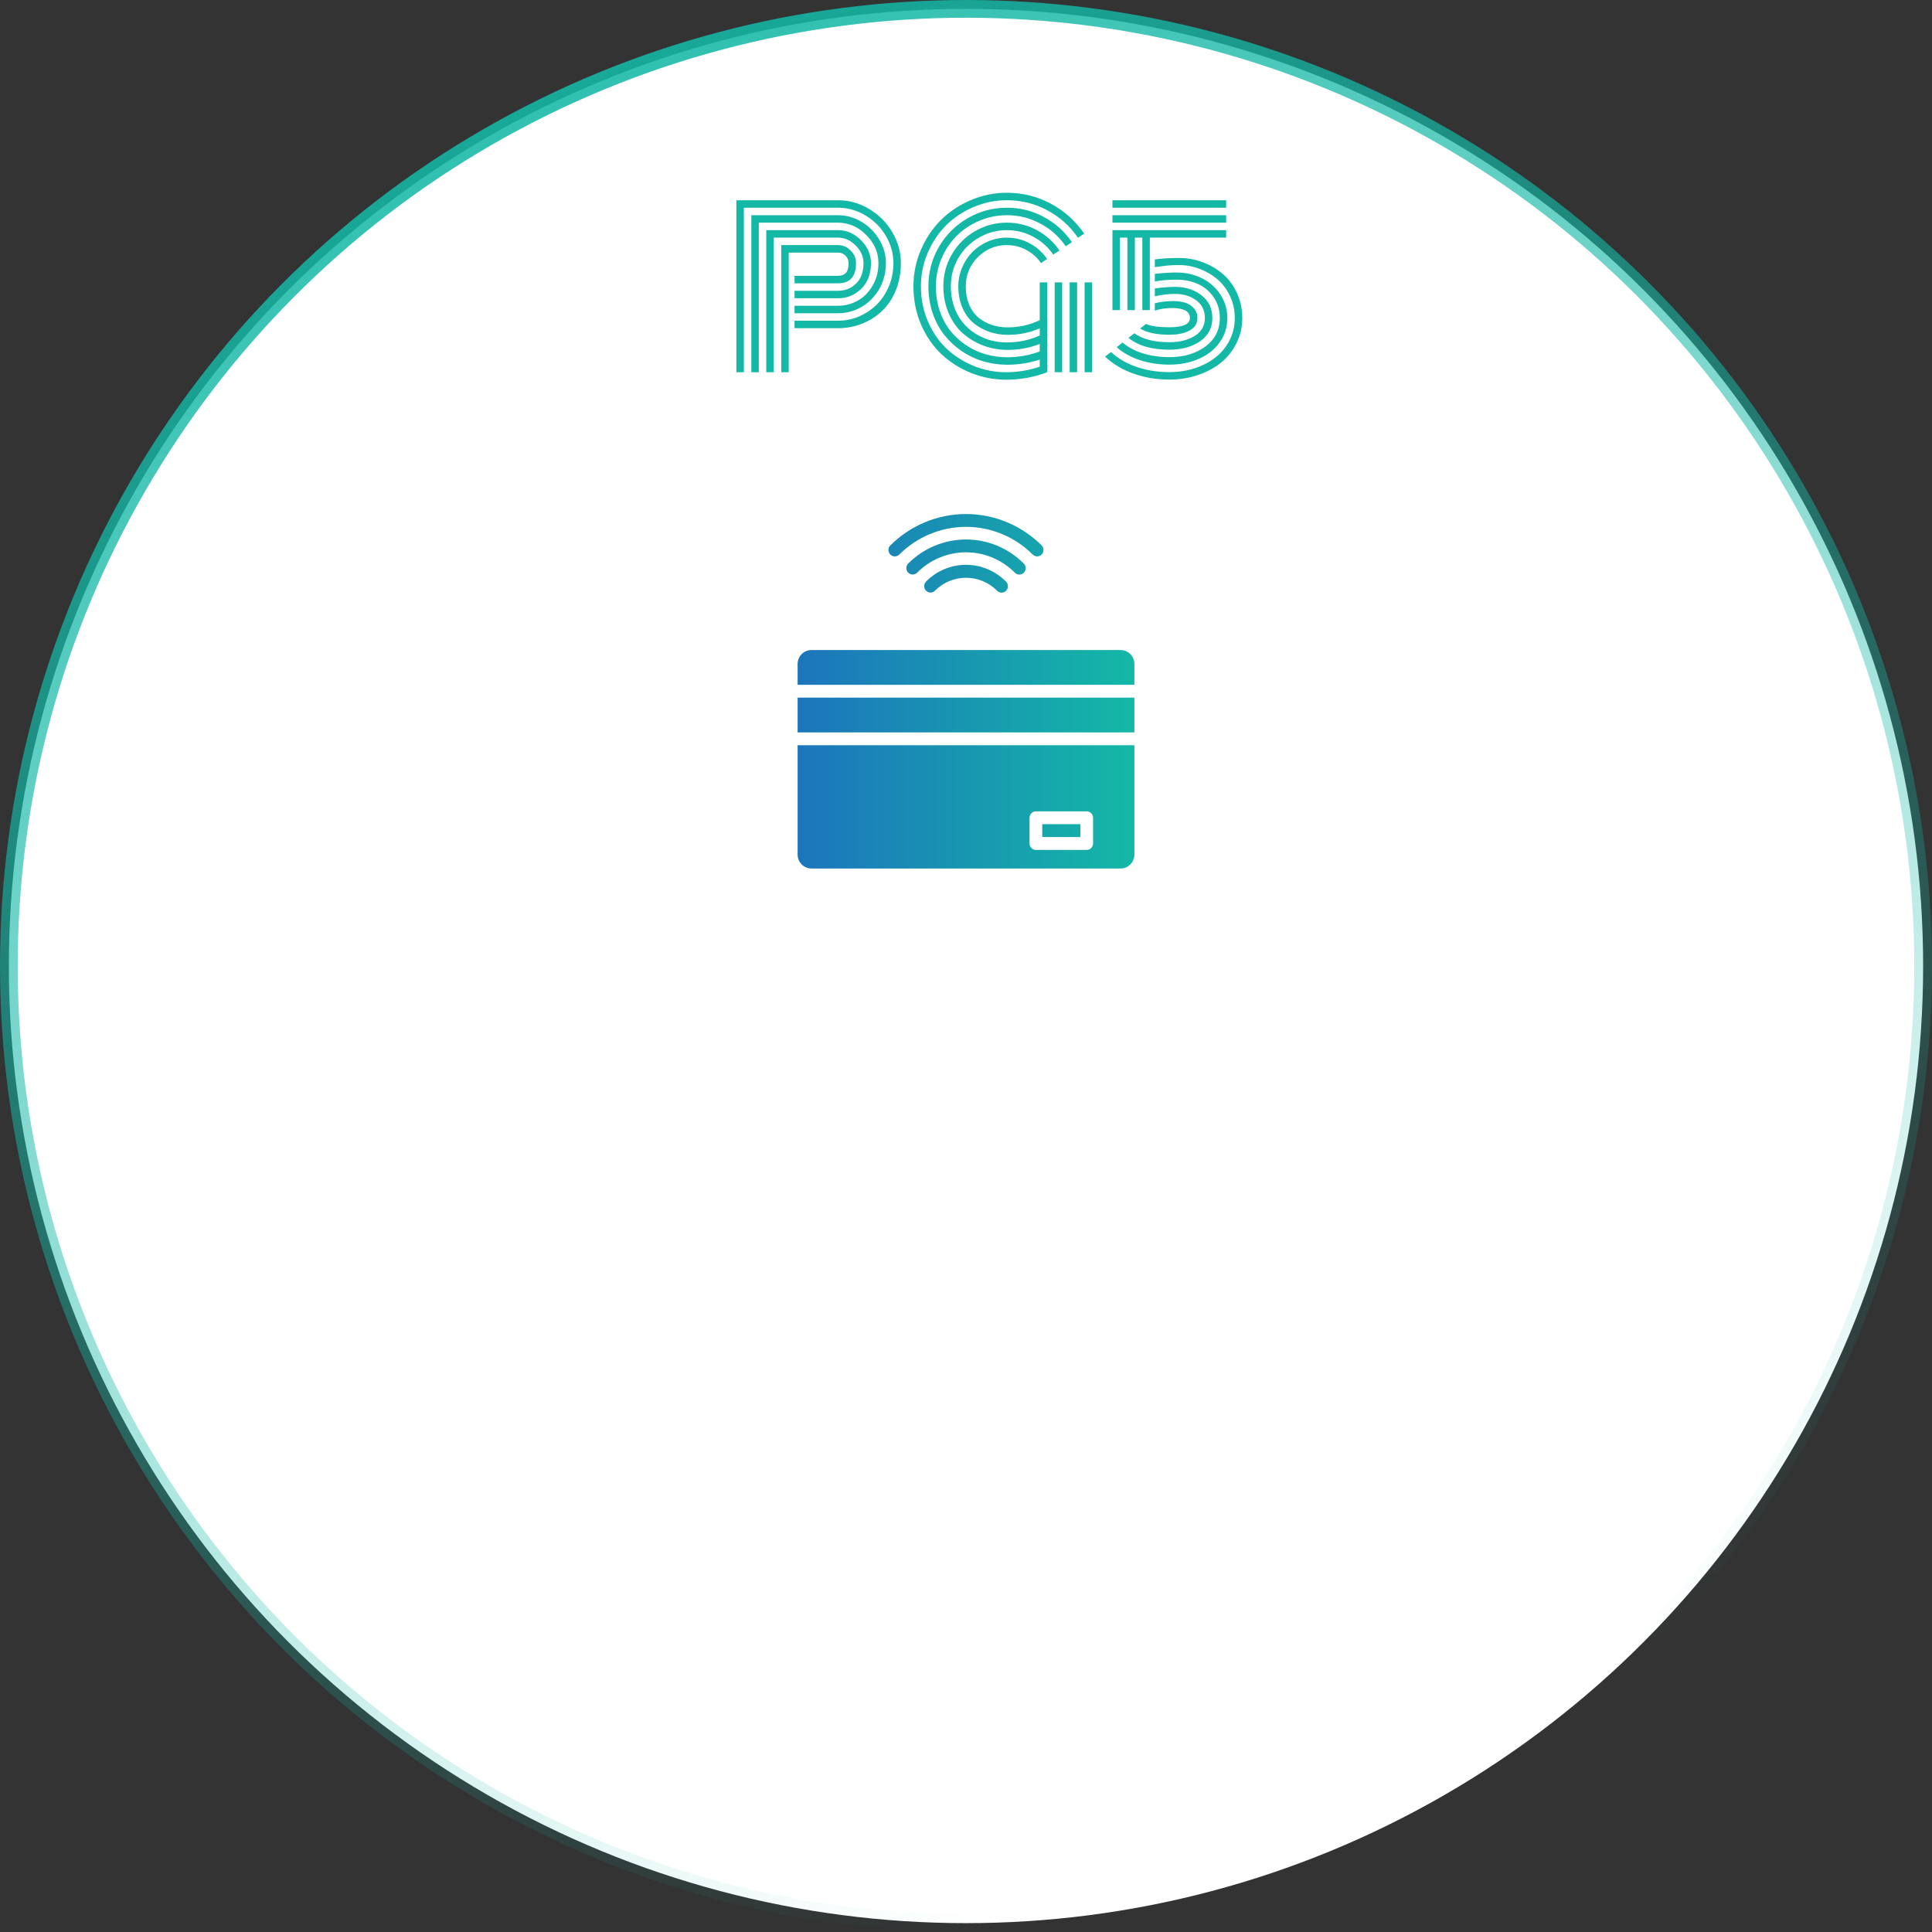 <svg width="109" height="109" viewBox="0 0 109 109" fill="none" xmlns="http://www.w3.org/2000/svg">
<rect x="0" y="0" width="109" height="109" fill="#333333" stroke="none"/>
<circle cx="54.5" cy="54.5" r="54" fill="white" stroke="url(#paint0_linear_1224_31746)"/>
<path d="M44.826 16.406H47.275C47.678 16.406 48.018 16.271 48.295 16.002C48.576 15.729 48.717 15.344 48.717 14.848C48.717 14.477 48.57 14.145 48.277 13.852C47.984 13.555 47.65 13.406 47.275 13.406H43.654V21H43.232V12.984H47.275C47.768 12.984 48.201 13.174 48.576 13.553C48.951 13.932 49.139 14.363 49.139 14.848C49.139 15.445 48.957 15.926 48.594 16.289C48.23 16.648 47.791 16.828 47.275 16.828H44.826V16.406ZM44.826 17.25H47.275C47.682 17.25 48.057 17.152 48.4 16.957C48.748 16.758 49.027 16.473 49.238 16.102C49.453 15.73 49.56 15.312 49.56 14.848C49.56 14.246 49.33 13.715 48.869 13.254C48.412 12.793 47.881 12.562 47.275 12.562H42.81V21H42.389V12.141H47.275C47.748 12.141 48.193 12.266 48.611 12.516C49.029 12.766 49.361 13.1 49.607 13.518C49.857 13.935 49.982 14.379 49.982 14.848C49.982 15.379 49.857 15.863 49.607 16.301C49.357 16.734 49.025 17.072 48.611 17.314C48.201 17.553 47.756 17.672 47.275 17.672H44.826V17.25ZM44.826 18.094H47.275C47.693 18.094 48.094 18.012 48.477 17.848C48.859 17.68 49.191 17.455 49.473 17.174C49.758 16.889 49.984 16.545 50.152 16.143C50.32 15.736 50.404 15.305 50.404 14.848C50.404 14.301 50.262 13.787 49.977 13.307C49.691 12.822 49.307 12.438 48.822 12.152C48.342 11.863 47.826 11.719 47.275 11.719H41.967V21H41.545V11.297H47.275C47.9 11.297 48.486 11.461 49.033 11.789C49.58 12.113 50.016 12.549 50.34 13.096C50.664 13.643 50.826 14.227 50.826 14.848C50.826 15.402 50.73 15.914 50.539 16.383C50.348 16.848 50.09 17.234 49.766 17.543C49.441 17.852 49.065 18.092 48.635 18.264C48.205 18.432 47.752 18.516 47.275 18.516H44.826V18.094ZM44.498 21H44.076V13.828H47.275C47.553 13.828 47.791 13.93 47.99 14.133C48.193 14.336 48.295 14.574 48.295 14.848C48.295 15.605 47.955 15.984 47.275 15.984H44.826V15.562H47.275C47.463 15.562 47.609 15.51 47.715 15.404C47.82 15.299 47.873 15.113 47.873 14.848C47.873 14.676 47.815 14.533 47.697 14.42C47.584 14.307 47.443 14.25 47.275 14.25H44.498V21ZM59.504 15.932H59.926V21H59.504V15.932ZM61.191 15.932H61.613V21H61.191V15.932ZM60.348 15.932H60.77V21H60.348V15.932ZM59.082 15.932V21C58.34 21.281 57.57 21.422 56.773 21.422C56.082 21.422 55.42 21.295 54.787 21.041C54.154 20.787 53.598 20.436 53.117 19.986C52.637 19.533 52.252 18.975 51.963 18.311C51.678 17.643 51.535 16.922 51.535 16.148C51.535 15.434 51.674 14.752 51.951 14.104C52.232 13.451 52.607 12.891 53.076 12.422C53.549 11.949 54.109 11.574 54.758 11.297C55.41 11.016 56.094 10.875 56.809 10.875C57.699 10.875 58.527 11.082 59.293 11.496C60.059 11.91 60.684 12.473 61.168 13.184L60.816 13.412C60.371 12.76 59.795 12.244 59.088 11.865C58.385 11.486 57.625 11.297 56.809 11.297C56.152 11.297 55.523 11.426 54.922 11.684C54.324 11.938 53.809 12.281 53.375 12.715C52.941 13.148 52.596 13.666 52.338 14.268C52.084 14.865 51.957 15.492 51.957 16.148C51.957 16.855 52.088 17.516 52.35 18.129C52.615 18.742 52.967 19.256 53.404 19.67C53.846 20.084 54.357 20.41 54.94 20.648C55.522 20.883 56.127 21 56.756 21C57.416 21 58.051 20.896 58.66 20.689V20.285C58.078 20.48 57.467 20.578 56.826 20.578C56.361 20.578 55.908 20.514 55.467 20.385C55.029 20.252 54.623 20.059 54.248 19.805C53.877 19.547 53.551 19.242 53.27 18.891C52.992 18.535 52.773 18.123 52.613 17.654C52.457 17.182 52.379 16.68 52.379 16.148C52.379 15.348 52.576 14.607 52.971 13.928C53.369 13.248 53.908 12.711 54.588 12.316C55.268 11.918 56.008 11.719 56.809 11.719C57.559 11.719 58.256 11.895 58.9 12.246C59.545 12.594 60.07 13.066 60.477 13.664L60.125 13.893C59.758 13.354 59.281 12.928 58.695 12.615C58.113 12.299 57.484 12.141 56.809 12.141C56.266 12.141 55.746 12.246 55.25 12.457C54.754 12.668 54.326 12.953 53.967 13.312C53.611 13.668 53.328 14.094 53.117 14.59C52.906 15.086 52.801 15.605 52.801 16.148C52.801 16.637 52.871 17.096 53.012 17.525C53.156 17.951 53.353 18.324 53.603 18.645C53.857 18.961 54.152 19.234 54.488 19.465C54.824 19.691 55.19 19.863 55.584 19.98C55.982 20.098 56.391 20.156 56.809 20.156C57.457 20.156 58.074 20.047 58.66 19.828V19.406C58.082 19.629 57.478 19.74 56.85 19.74C56.373 19.74 55.918 19.66 55.484 19.5C55.051 19.336 54.664 19.105 54.324 18.809C53.988 18.512 53.721 18.133 53.522 17.672C53.322 17.211 53.223 16.703 53.223 16.148C53.223 15.5 53.383 14.9 53.703 14.35C54.023 13.799 54.459 13.363 55.01 13.043C55.56 12.723 56.16 12.562 56.809 12.562C57.414 12.562 57.977 12.703 58.496 12.984C59.02 13.266 59.445 13.648 59.773 14.133L59.422 14.361C59.133 13.94 58.758 13.605 58.297 13.359C57.84 13.109 57.344 12.984 56.809 12.984C56.234 12.984 55.705 13.127 55.221 13.412C54.736 13.693 54.352 14.076 54.066 14.56C53.785 15.045 53.645 15.574 53.645 16.148C53.645 16.547 53.701 16.918 53.815 17.262C53.928 17.605 54.084 17.902 54.283 18.152C54.482 18.402 54.715 18.615 54.98 18.791C55.25 18.967 55.539 19.1 55.848 19.189C56.156 19.275 56.477 19.318 56.809 19.318C57.469 19.318 58.086 19.188 58.66 18.926V18.521C58.105 18.768 57.506 18.891 56.861 18.891C56.49 18.891 56.141 18.834 55.812 18.721C55.484 18.607 55.188 18.441 54.922 18.223C54.66 18.004 54.451 17.717 54.295 17.361C54.143 17.002 54.066 16.598 54.066 16.148C54.066 15.777 54.139 15.424 54.283 15.088C54.428 14.748 54.623 14.455 54.869 14.209C55.115 13.963 55.406 13.768 55.742 13.623C56.082 13.479 56.438 13.406 56.809 13.406C57.273 13.406 57.705 13.516 58.103 13.734C58.502 13.949 58.826 14.242 59.076 14.613L58.73 14.842C58.52 14.529 58.244 14.283 57.904 14.104C57.568 13.92 57.203 13.828 56.809 13.828C56.168 13.828 55.621 14.055 55.168 14.508C54.715 14.961 54.488 15.508 54.488 16.148C54.488 16.543 54.553 16.893 54.682 17.197C54.81 17.498 54.986 17.74 55.209 17.924C55.435 18.104 55.685 18.24 55.959 18.334C56.236 18.424 56.533 18.469 56.85 18.469C57.498 18.469 58.102 18.334 58.66 18.064V15.932H59.082ZM69.178 12.984V13.406H64.871V17.496H64.449V13.406H64.027V17.496H63.605V13.406H63.184V17.496H62.762V12.984H69.178ZM69.178 12.141V12.562H62.762V12.141H69.178ZM69.178 11.297V11.719H62.762V11.297H69.178ZM65.973 18.463C66.746 18.463 67.133 18.291 67.133 17.947C67.133 17.748 67.043 17.604 66.863 17.514C66.684 17.424 66.455 17.379 66.178 17.379C65.748 17.379 65.406 17.43 65.152 17.531V17.109C65.492 17.027 65.836 16.986 66.184 16.986C66.434 16.986 66.656 17.016 66.852 17.074C67.051 17.133 67.217 17.236 67.35 17.385C67.486 17.533 67.555 17.721 67.555 17.947C67.555 18.26 67.406 18.494 67.109 18.65C66.816 18.807 66.438 18.885 65.973 18.885C65.25 18.885 64.699 18.768 64.32 18.533L64.66 18.275C64.914 18.4 65.352 18.463 65.973 18.463ZM65.973 19.307C66.551 19.307 67.029 19.188 67.408 18.949C67.787 18.711 67.977 18.377 67.977 17.947C67.977 17.51 67.812 17.174 67.484 16.939C67.156 16.701 66.758 16.582 66.289 16.582C65.93 16.582 65.551 16.627 65.152 16.717V16.271C65.633 16.213 66.014 16.184 66.295 16.184C66.881 16.184 67.377 16.342 67.783 16.658C68.193 16.971 68.398 17.4 68.398 17.947C68.398 18.498 68.168 18.934 67.707 19.254C67.246 19.57 66.668 19.729 65.973 19.729C64.981 19.729 64.211 19.506 63.664 19.061L63.998 18.803C64.463 19.139 65.121 19.307 65.973 19.307ZM65.973 20.15C66.781 20.15 67.457 19.951 68 19.553C68.547 19.15 68.82 18.615 68.82 17.947C68.82 17.494 68.703 17.1 68.469 16.764C68.238 16.428 67.941 16.18 67.578 16.02C67.215 15.859 66.814 15.779 66.377 15.779C65.943 15.779 65.535 15.812 65.152 15.879V15.451C65.606 15.4 66.018 15.375 66.389 15.375C66.908 15.375 67.385 15.484 67.818 15.703C68.256 15.922 68.602 16.229 68.856 16.623C69.113 17.018 69.242 17.459 69.242 17.947C69.242 18.467 69.094 18.93 68.797 19.336C68.504 19.738 68.109 20.045 67.613 20.256C67.121 20.467 66.574 20.572 65.973 20.572C65.371 20.572 64.812 20.486 64.297 20.314C63.781 20.143 63.35 19.9 63.002 19.588L63.33 19.324C63.643 19.59 64.027 19.795 64.484 19.939C64.945 20.08 65.441 20.15 65.973 20.15ZM65.973 20.994C66.477 20.994 66.953 20.922 67.402 20.777C67.856 20.629 68.248 20.424 68.58 20.162C68.912 19.9 69.176 19.578 69.371 19.195C69.566 18.812 69.664 18.396 69.664 17.947C69.664 17.502 69.574 17.088 69.394 16.705C69.215 16.322 68.977 16.006 68.68 15.756C68.383 15.502 68.045 15.305 67.666 15.164C67.291 15.023 66.904 14.953 66.506 14.953C66.303 14.953 66.133 14.959 65.996 14.971C65.859 14.979 65.705 14.996 65.533 15.023C65.361 15.047 65.234 15.062 65.152 15.07V14.637C65.535 14.582 65.994 14.555 66.529 14.555C66.994 14.555 67.441 14.637 67.871 14.801C68.301 14.961 68.68 15.185 69.008 15.475C69.336 15.76 69.598 16.117 69.793 16.547C69.988 16.977 70.086 17.443 70.086 17.947C70.086 18.455 69.977 18.928 69.758 19.365C69.543 19.799 69.25 20.166 68.879 20.467C68.508 20.764 68.07 20.996 67.566 21.164C67.066 21.332 66.535 21.416 65.973 21.416C65.242 21.416 64.561 21.301 63.928 21.07C63.299 20.844 62.772 20.525 62.346 20.115L62.685 19.863C63.072 20.223 63.551 20.502 64.121 20.701C64.695 20.896 65.312 20.994 65.973 20.994Z" fill="#14B8A6"/>
<path d="M50.226 30.777C51.364 29.639 52.9 29 54.5 29C56.1 29 57.636 29.639 58.774 30.777C58.839 30.846 58.875 30.937 58.874 31.032C58.873 31.127 58.836 31.218 58.77 31.285C58.703 31.352 58.614 31.39 58.52 31.392C58.426 31.393 58.336 31.357 58.268 31.291C57.265 30.288 55.911 29.724 54.5 29.724C53.089 29.724 51.735 30.288 50.732 31.291C50.664 31.357 50.573 31.393 50.48 31.392C50.386 31.391 50.296 31.353 50.23 31.286C50.163 31.218 50.126 31.127 50.125 31.032C50.124 30.937 50.16 30.846 50.226 30.777ZM57.512 32.419C57.583 32.417 57.651 32.395 57.709 32.355C57.767 32.316 57.813 32.259 57.84 32.193C57.867 32.128 57.874 32.055 57.861 31.985C57.848 31.915 57.815 31.851 57.766 31.8C56.898 30.926 55.724 30.436 54.5 30.436C53.276 30.436 52.102 30.926 51.234 31.799C51.169 31.868 51.133 31.96 51.134 32.055C51.135 32.15 51.173 32.241 51.24 32.308C51.306 32.375 51.396 32.413 51.49 32.413C51.584 32.414 51.674 32.378 51.742 32.312C52.475 31.574 53.466 31.16 54.5 31.16C55.533 31.16 56.525 31.574 57.258 32.312C57.292 32.346 57.331 32.373 57.375 32.391C57.418 32.409 57.465 32.419 57.512 32.419ZM52.239 32.817C52.174 32.885 52.139 32.977 52.139 33.072C52.14 33.167 52.178 33.258 52.244 33.325C52.311 33.392 52.401 33.43 52.494 33.431C52.588 33.432 52.679 33.396 52.746 33.33C53.212 32.86 53.843 32.596 54.5 32.596C55.157 32.596 55.788 32.86 56.254 33.33C56.287 33.364 56.326 33.391 56.37 33.41C56.413 33.428 56.46 33.438 56.508 33.438C56.555 33.438 56.602 33.429 56.645 33.41C56.689 33.392 56.729 33.365 56.762 33.331C56.795 33.298 56.822 33.258 56.84 33.213C56.858 33.169 56.867 33.122 56.867 33.074C56.867 33.026 56.857 32.979 56.839 32.934C56.821 32.89 56.794 32.85 56.761 32.817C56.464 32.515 56.112 32.276 55.724 32.113C55.336 31.949 54.92 31.865 54.5 31.865C54.08 31.865 53.664 31.949 53.276 32.113C52.888 32.276 52.536 32.515 52.239 32.817ZM63.222 36.674H45.778C45.676 36.674 45.575 36.695 45.48 36.734C45.386 36.774 45.3 36.832 45.228 36.905C45.155 36.978 45.098 37.065 45.059 37.16C45.02 37.256 45 37.358 45 37.462V38.634H64V37.462C64 37.358 63.98 37.256 63.941 37.16C63.902 37.065 63.845 36.978 63.772 36.905C63.7 36.832 63.614 36.774 63.52 36.734C63.425 36.695 63.324 36.674 63.222 36.674ZM45 41.32H64V39.36H45V41.32ZM45 42.046H64V48.209C64 48.418 63.919 48.619 63.773 48.767C63.627 48.916 63.429 48.999 63.222 49H45.778C45.571 48.999 45.373 48.916 45.227 48.767C45.081 48.619 45 48.418 45 48.209V42.046ZM58.085 47.588C58.085 47.684 58.123 47.776 58.19 47.844C58.257 47.913 58.348 47.951 58.443 47.951H61.311C61.406 47.951 61.497 47.913 61.565 47.844C61.632 47.776 61.669 47.684 61.67 47.588V46.136C61.669 46.04 61.632 45.948 61.565 45.88C61.497 45.812 61.406 45.774 61.311 45.773H58.443C58.348 45.774 58.257 45.812 58.19 45.88C58.123 45.948 58.085 46.04 58.085 46.136V47.588ZM60.953 46.499H58.802V47.225H60.953L60.953 46.499Z" fill="url(#paint1_linear_1224_31746)"/>
<defs>
<linearGradient id="paint0_linear_1224_31746" x1="8.5" y1="2.96297e-07" x2="54.5" y2="109" gradientUnits="userSpaceOnUse">
<stop stop-color="#14B8A6"/>
<stop offset="1" stop-color="#14B8A6" stop-opacity="0"/>
</linearGradient>
<linearGradient id="paint1_linear_1224_31746" x1="45" y1="39" x2="64" y2="39" gradientUnits="userSpaceOnUse">
<stop stop-color="#1C75BC"/>
<stop offset="1" stop-color="#14B8A6"/>
</linearGradient>
</defs>
</svg>
